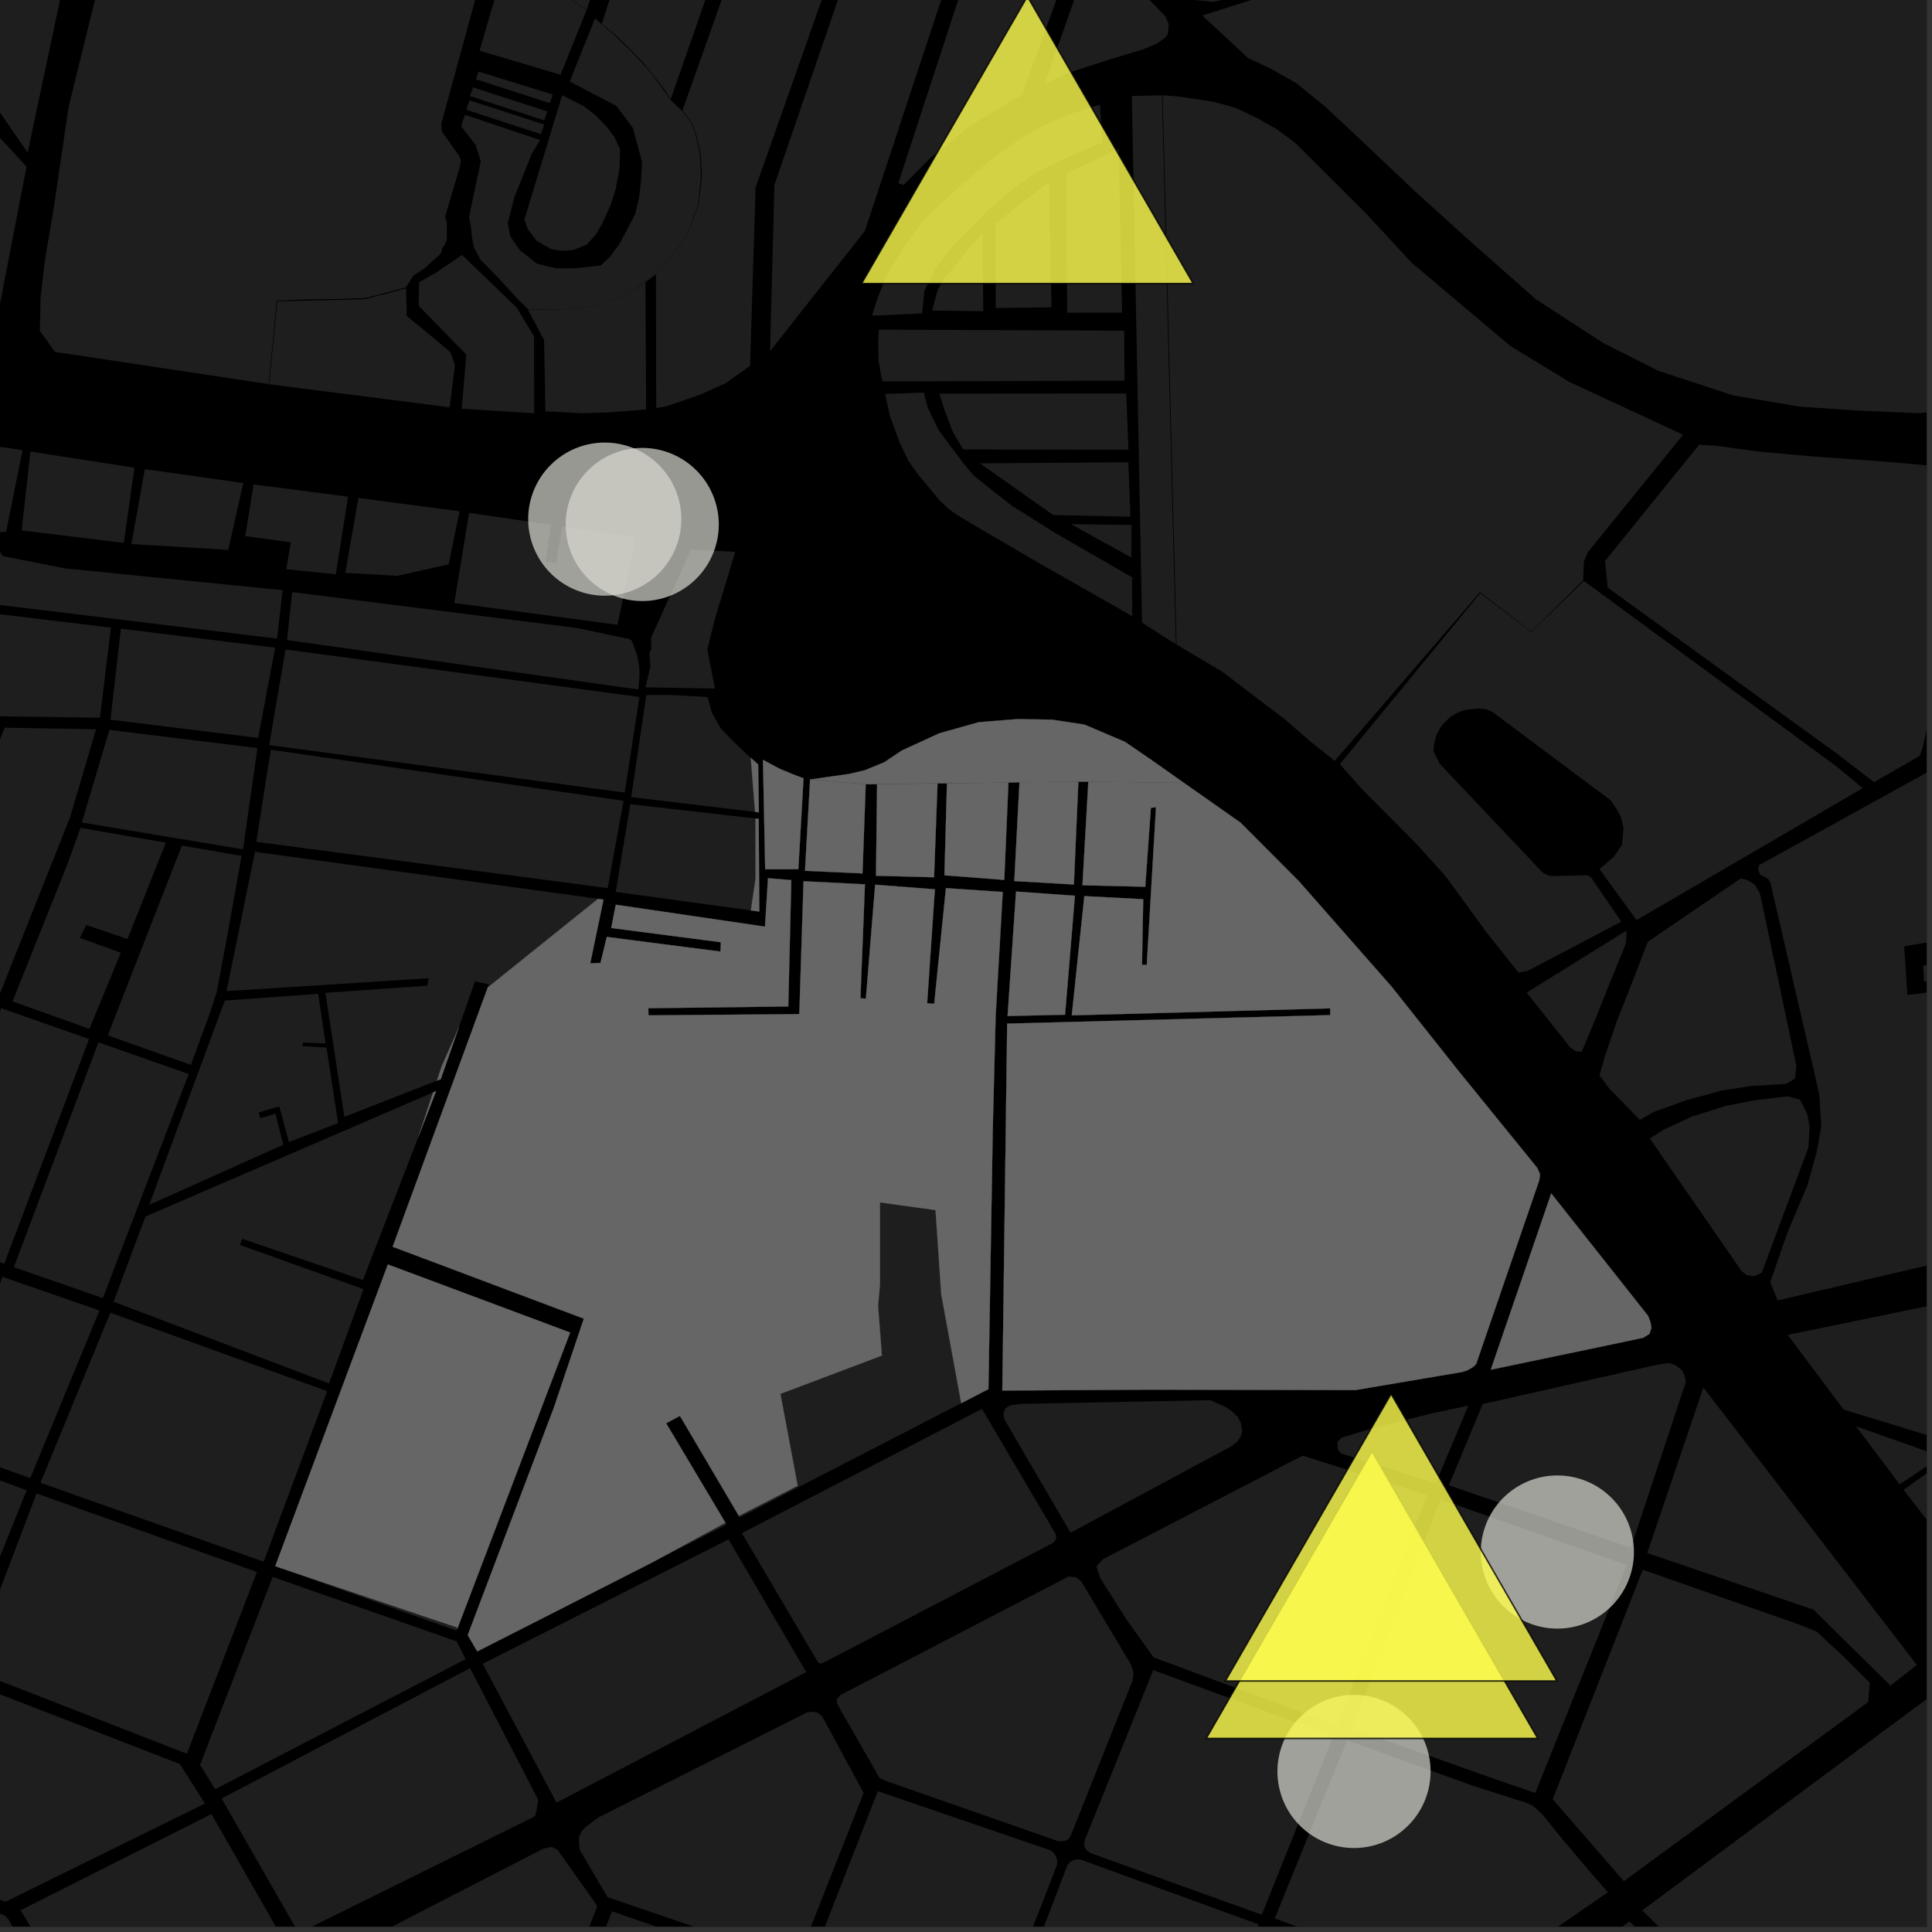 <?xml version="1.0" encoding="UTF-8"?>
<svg xmlns="http://www.w3.org/2000/svg" xmlns:xlink="http://www.w3.org/1999/xlink" width="361pt" height="361pt" viewBox="0 0 361 361" version="1.1">
<rect x="0" y="0" width="361" height="361" fill="#333333" stroke="none"/>
<defs>
<clipPath id="clip1">
  <path d="M 224 0 L 360 0 L 360 78 L 224 78 Z M 224 0 "/>
</clipPath>
<clipPath id="clip2">
  <path d="M 222 0 L 360 0 L 360 1 L 222 1 Z M 222 0 "/>
</clipPath>
<clipPath id="clip3">
  <path d="M 299 83 L 360 83 L 360 147 L 299 147 Z M 299 83 "/>
</clipPath>
<clipPath id="clip4">
  <path d="M 328 136 L 360 136 L 360 243 L 328 243 Z M 328 136 "/>
</clipPath>
<clipPath id="clip5">
  <path d="M 0 350 L 5 350 L 5 360 L 0 360 Z M 0 350 "/>
</clipPath>
<clipPath id="clip6">
  <path d="M 61 345 L 112 345 L 112 360 L 61 360 Z M 61 345 "/>
</clipPath>
<clipPath id="clip7">
  <path d="M 3 338 L 54 338 L 54 360 L 3 360 Z M 3 338 "/>
</clipPath>
<clipPath id="clip8">
  <path d="M 41 311 L 101 311 L 101 360 L 41 360 Z M 41 311 "/>
</clipPath>
<clipPath id="clip9">
  <path d="M 102 357 L 149 357 L 149 360 L 102 360 Z M 102 357 "/>
</clipPath>
<clipPath id="clip10">
  <path d="M 108 319 L 162 319 L 162 360 L 108 360 Z M 108 319 "/>
</clipPath>
<clipPath id="clip11">
  <path d="M 346 266 L 360 266 L 360 278 L 346 278 Z M 346 266 "/>
</clipPath>
<clipPath id="clip12">
  <path d="M 334 240 L 360 240 L 360 280 L 334 280 Z M 334 240 "/>
</clipPath>
<clipPath id="clip13">
  <path d="M 355 272 L 360 272 L 360 300 L 355 300 Z M 355 272 "/>
</clipPath>
<clipPath id="clip14">
  <path d="M 187 347 L 236 347 L 236 360 L 187 360 Z M 187 347 "/>
</clipPath>
<clipPath id="clip15">
  <path d="M 151 334 L 198 334 L 198 360 L 151 360 Z M 151 334 "/>
</clipPath>
<clipPath id="clip16">
  <path d="M 238 325 L 301 325 L 301 360 L 238 360 Z M 238 325 "/>
</clipPath>
<clipPath id="clip17">
  <path d="M 289 359 L 320 359 L 320 360 L 289 360 Z M 289 359 "/>
</clipPath>
<clipPath id="clip18">
  <path d="M 306 316 L 360 316 L 360 360 L 306 360 Z M 306 316 "/>
</clipPath>
</defs>
<g id="surface1834">
<path style="fill-rule:nonzero;fill:rgb(0%,0%,0%);fill-opacity:1;stroke-width:0.03;stroke-linecap:square;stroke-linejoin:miter;stroke:rgb(0%,0%,0%);stroke-opacity:1;stroke-miterlimit:10;" d="M 0 178 L 360 178 L 360 -182 L 0 -182 Z M 0 178 " transform="matrix(1,0,0,1,0,182)"/>
<path style=" stroke:none;fill-rule:nonzero;fill:rgb(39.999%,39.999%,39.999%);fill-opacity:0.3;" d="M -9.031 15.945 L 4.961 31.141 L -0.926 61.531 L -0.922 62.648 L -1.465 63.898 L -1.91 64.227 L -27.602 60.816 L -22.539 48.484 L -21.926 47.027 L -21.312 45.566 L -13.191 25.809 L -12.562 24.262 L -11.93 22.715 Z M -9.031 15.945 "/>
<path style=" stroke:none;fill-rule:nonzero;fill:rgb(39.999%,39.999%,39.999%);fill-opacity:0.3;" d="M -74.488 -102.293 L 37.945 -154.691 L 48.684 -161.371 L 64.492 -151.164 L 46.859 -111.32 L 42.992 -102.719 L 41.891 -100.105 L 40.312 -96.523 L 38.305 -95.23 L 36.914 -93.25 L 36.434 -90.758 L 36.906 -88.629 L 37.957 -86.984 L 30.699 -69.609 L 28.172 -68.164 L 26.176 -66.684 L 24.457 -64.102 L 23.125 -60.746 L 22.473 -57.93 L 22.277 -54.906 L 22.551 -51.762 L 22.75 -49.434 L 23.398 -47.555 L 17.93 -30.93 L 12.832 -10.355 L 11.578 -1.719 L 5.168 28.512 L -5.293 13.363 L -16.383 -3.293 L -42.699 -49.801 L -44.457 -47.941 Z M -74.488 -102.293 "/>
<path style=" stroke:none;fill-rule:nonzero;fill:rgb(39.999%,39.999%,39.999%);fill-opacity:0.3;" d="M 10.246 65.75 L 8.965 63.91 L 7.441 61.844 L 7.508 58.941 L 10.789 65.832 Z M 10.246 65.75 "/>
<path style=" stroke:none;fill-rule:nonzero;fill:rgb(39.999%,39.999%,39.999%);fill-opacity:0.3;" d="M 11.332 30.066 L 12.793 20.074 L 13.004 19.211 L 12.047 25.793 Z M 11.332 30.066 "/>
<g clip-path="url(#clip1)" clip-rule="nonzero">
<path style=" stroke:none;fill-rule:nonzero;fill:rgb(39.999%,39.999%,39.999%);fill-opacity:0.3;" d="M 377.031 -45.555 L 383.984 -43.328 L 389.48 -43.344 L 398.633 -40.852 L 401.039 -41.074 L 407.289 -43.879 L 414.652 -46.453 L 406.594 -33.855 L 401.293 -21.742 L 397.051 -12.734 L 393.957 -3.5 L 390.562 10.941 L 388.094 22.73 L 383.434 44.391 L 379.117 64.461 L 377.348 68.344 L 374.352 71.785 L 370.629 74.441 L 364.836 76.512 L 358.727 77.207 L 347.227 76.727 L 336.281 75.984 L 323.809 73.875 L 309.82 69.27 L 299.504 64.055 L 286.949 55.902 L 273.941 44.387 L 264.488 35.824 L 254.887 26.742 L 247.723 20.008 L 242.184 15.508 L 237.422 12.832 L 233.203 10.836 L 224.656 2.902 Z M 377.031 -45.555 "/>
</g>
<g clip-path="url(#clip2)" clip-rule="nonzero">
<path style=" stroke:none;fill-rule:nonzero;fill:rgb(39.999%,39.999%,39.999%);fill-opacity:0.3;" d="M 222.312 -1.531 L 231.203 -17.828 L 238.219 -15.266 L 248.047 -13.781 L 256.566 -15.047 L 262.902 -15.836 L 320.324 -33.914 L 374.547 -51.422 L 377.992 -47.512 L 251.688 -6.426 L 237.992 -2.18 L 226.77 0.34 L 223.469 0.031 Z M 222.312 -1.531 "/>
</g>
<path style=" stroke:none;fill-rule:nonzero;fill:rgb(39.999%,39.999%,39.999%);fill-opacity:0.3;" d="M 295.949 108.543 L 343.168 143.219 L 348.055 147.27 L 305.789 171.926 L 298.871 162.395 L 301.637 159.996 L 303.062 157.855 L 303.355 154.797 L 302.902 152.66 L 301.926 150.953 L 300.949 149.531 L 278.926 133.078 L 277.719 132.539 L 276.371 132.371 L 274.195 132.586 L 272.98 132.887 L 272.18 133.266 L 271.395 133.719 L 270.668 134.254 L 269.477 135.48 L 269.07 136.055 L 268.352 137.496 L 267.996 138.84 L 267.836 140.387 L 269.039 142.734 L 288.281 163.074 L 289.559 163.688 L 292.637 163.637 L 296.469 163.535 L 297.219 163.82 L 297.598 164.391 L 302.93 172.227 L 285.551 181.363 L 283.766 181.758 L 277.75 174.215 L 270.203 163.836 L 264.93 157.965 L 258.523 151.504 L 254.801 147.781 L 250.355 142.789 L 276.578 110.848 L 286.141 118.074 Z M 295.949 108.543 "/>
<path style=" stroke:none;fill-rule:nonzero;fill:rgb(39.999%,39.999%,39.999%);fill-opacity:0.3;" d="M 296.684 103.191 L 295.969 104.895 L 295.82 108.43 L 286.133 118 L 276.535 110.652 L 249.41 142.164 L 244.844 138.547 L 240.129 134.438 L 234.141 129.902 L 228.379 125.508 L 219.844 120.441 L 219.602 110.883 L 270.484 54.754 L 282.277 64.699 L 293.305 71.395 L 314.488 81.234 Z M 296.684 103.191 "/>
<g clip-path="url(#clip3)" clip-rule="nonzero">
<path style=" stroke:none;fill-rule:nonzero;fill:rgb(39.999%,39.999%,39.999%);fill-opacity:0.3;" d="M 358.684 141.246 L 350.168 146.152 L 343.082 140.699 L 300.406 109.809 L 299.906 104.816 L 317.473 83.109 L 320.555 83.281 L 328.836 84.41 L 339.039 85.309 L 352.84 86.312 L 361.984 87.117 L 364.383 87.715 L 365.641 89.652 L 366.312 94.285 L 365.957 97.473 L 365.723 101.57 L 365.129 106.125 L 361.547 129.859 L 359.16 139.996 Z M 358.684 141.246 "/>
</g>
<path style=" stroke:none;fill-rule:nonzero;fill:rgb(39.999%,39.999%,39.999%);fill-opacity:0.3;" d="M 219.477 111.02 L 219.715 120.383 L 214.184 116.855 Z M 219.477 111.02 "/>
<g clip-path="url(#clip4)" clip-rule="nonzero">
<path style=" stroke:none;fill-rule:nonzero;fill:rgb(39.999%,39.999%,39.999%);fill-opacity:0.3;" d="M 328.668 161.664 L 373.43 136.961 L 375.301 138.477 L 377.191 144.207 L 379.594 153.637 L 381.559 162.816 L 382.875 172.309 L 355.805 176.82 L 356.398 185.906 L 361.773 185.25 L 361.727 184.277 L 361.676 183.305 L 359.523 183.398 L 359.328 180.434 L 382.781 175.777 L 392.27 228.934 L 332.176 242.98 L 330.766 239.617 L 333.934 230.473 L 337.738 221.43 L 339.418 215.414 L 340.316 210.402 L 339.926 204.41 L 330.785 164.836 L 330.375 164.203 L 328.922 163.461 L 328.508 162.543 Z M 328.668 161.664 "/>
</g>
<path style=" stroke:none;fill-rule:nonzero;fill:rgb(39.999%,39.999%,39.999%);fill-opacity:0.3;" d="M 308.277 212.723 L 310.828 211.098 L 316.156 208.621 L 322.734 206.57 L 327.836 205.598 L 334.074 204.84 L 336.34 205.484 L 337.703 208.172 L 338.129 210.516 L 337.918 214.367 L 329.207 237.773 L 327.715 238.484 L 326.352 238.25 L 325.398 237.484 Z M 308.277 212.723 "/>
<path style=" stroke:none;fill-rule:nonzero;fill:rgb(39.999%,39.999%,39.999%);fill-opacity:0.3;" d="M 300.805 203.512 L 298.863 200.957 L 299.879 197.379 L 302.098 190.848 L 305.266 182.809 L 307.902 175.965 L 325.266 164.137 L 326.422 164.418 L 327.914 165.301 L 328.848 166.926 L 335.676 199.215 L 335.391 201.523 L 333.746 202.547 L 327.266 202.91 L 321.711 203.773 L 315.02 205.609 L 309.012 207.766 L 306.418 209.254 Z M 300.805 203.512 "/>
<path style=" stroke:none;fill-rule:nonzero;fill:rgb(39.999%,39.999%,39.999%);fill-opacity:0.3;" d="M 285.266 185.465 L 303.871 173.902 L 303.93 174.797 L 303.773 176.383 L 300.801 183.66 L 297.98 190.738 L 295.562 196.508 L 294.508 196.461 L 293.457 195.797 Z M 285.266 185.465 "/>
<path style=" stroke:none;fill-rule:nonzero;fill:rgb(39.999%,39.999%,39.999%);fill-opacity:0.3;" d="M 219.602 110.883 L 217.242 17.805 L 220.285 18.035 L 224.391 18.641 L 227.207 19.117 L 231.031 20.215 L 234.926 22.074 L 238.648 24.191 L 242.133 26.805 L 255.234 39.879 L 263.77 49.09 L 270.484 54.754 Z M 219.602 110.883 "/>
<path style=" stroke:none;fill-rule:nonzero;fill:rgb(39.999%,39.999%,39.999%);fill-opacity:0.3;" d="M 175.531 73.551 L 210.434 73.523 L 210.863 84.035 L 179.973 83.977 L 178 80.629 L 176.473 76.562 Z M 175.531 73.551 "/>
<path style=" stroke:none;fill-rule:nonzero;fill:rgb(39.999%,39.999%,39.999%);fill-opacity:0.3;" d="M 183.723 58.152 L 174.172 58.02 L 175.176 54.25 L 176.344 52.066 L 177.922 50.367 L 179.707 48.066 L 181.18 46.27 L 182.23 45.066 L 183.598 43.668 Z M 183.723 58.152 "/>
<path style=" stroke:none;fill-rule:nonzero;fill:rgb(39.999%,39.999%,39.999%);fill-opacity:0.3;" d="M 210.836 86.379 L 211.227 96.551 L 196.781 96.234 L 183.117 86.578 Z M 210.836 86.379 "/>
<path style=" stroke:none;fill-rule:nonzero;fill:rgb(39.999%,39.999%,39.999%);fill-opacity:0.3;" d="M 211.441 98.09 L 211.391 104.18 L 200.117 97.945 Z M 211.441 98.09 "/>
<path style=" stroke:none;fill-rule:nonzero;fill:rgb(39.999%,39.999%,39.999%);fill-opacity:0.3;" d="M 196.477 57.43 L 186.051 57.543 L 186.027 41.762 L 196.02 33.957 Z M 196.477 57.43 "/>
<path style=" stroke:none;fill-rule:nonzero;fill:rgb(39.999%,39.999%,39.999%);fill-opacity:0.3;" d="M 199.223 32.441 L 209.031 27.816 L 209.66 58.418 L 199.418 58.43 Z M 199.223 32.441 "/>
<path style=" stroke:none;fill-rule:nonzero;fill:rgb(39.999%,39.999%,39.999%);fill-opacity:0.3;" d="M 164.207 61.598 L 210.066 61.785 L 210.113 71.133 L 164.934 71.27 L 164.668 70.332 L 164.164 67.406 L 164.098 64.051 Z M 164.207 61.598 "/>
<path style=" stroke:none;fill-rule:nonzero;fill:rgb(39.999%,39.999%,39.999%);fill-opacity:0.3;" d="M 165.398 73.613 L 172.617 73.348 L 173.348 76.176 L 175.383 80.379 L 177.641 83.41 L 179.824 86.305 L 181.859 88.785 L 185.207 91.469 L 188.988 94.434 L 197 99.488 L 211.527 107.879 L 211.555 115.141 L 194.027 105.145 L 183.051 98.738 L 179.016 96.328 L 177.32 95.152 L 175.543 93.465 L 174.137 91.781 L 171.664 88.789 L 169.734 86.105 L 168.09 82.641 L 166.305 77.797 Z M 165.398 73.613 "/>
<path style=" stroke:none;fill-rule:nonzero;fill:rgb(39.999%,39.999%,39.999%);fill-opacity:0.3;" d="M 205.535 19.551 L 205.98 26.629 L 198.957 29.629 L 193.859 32.07 L 189.441 35.176 L 184.602 39.277 L 181.133 42.875 L 177.973 45.949 L 174.77 50.117 L 172.723 54.375 L 172.293 58.57 L 162.938 58.984 L 164.09 55.387 L 165.559 51.688 L 168.289 47.09 L 172.074 41.691 L 175.125 38.688 L 179.121 35.086 L 183.434 31.285 L 186.59 28.785 L 190.164 26.281 L 193.637 24.078 L 197.848 22.176 L 201.742 20.672 Z M 205.535 19.551 "/>
<path style=" stroke:none;fill-rule:nonzero;fill:rgb(39.999%,39.999%,39.999%);fill-opacity:0.3;" d="M 217.121 17.809 L 219.477 111.02 L 214.184 116.855 L 213.402 116.355 L 211.488 17.941 Z M 217.121 17.809 "/>
<path style=" stroke:none;fill-rule:nonzero;fill:rgb(39.999%,39.999%,39.999%);fill-opacity:0.3;" d="M 190.938 17.77 L 187.922 19.406 L 185.242 21.148 L 183.016 22.453 L 181.184 23.574 L 179.613 24.82 L 177.109 26.965 L 174.102 29.266 L 171.613 31.754 L 168.867 34.555 L 167.844 34.23 L 188.453 -28.805 L 195.469 -20.797 L 202.098 -12.977 Z M 190.938 17.77 "/>
<path style=" stroke:none;fill-rule:nonzero;fill:rgb(39.999%,39.999%,39.999%);fill-opacity:0.3;" d="M 195.188 15.668 L 204.461 -10.652 L 217.711 3 L 218.367 4.426 L 218.238 6.352 L 217.586 7.16 L 216.145 8.156 L 213.594 9.215 L 206.98 11.215 L 199.832 13.547 Z M 195.188 15.668 "/>
<path style=" stroke:none;fill-rule:nonzero;fill:rgb(39.999%,39.999%,39.999%);fill-opacity:0.3;" d="M 105.047 17.781 L 109.066 19.84 L 111.316 21.582 L 113.441 23.766 L 114.754 25.516 L 115.855 27.848 L 115.773 31.418 L 115.027 35.391 L 114.148 38.156 L 112.555 41.719 L 111.262 43.938 L 109.543 45.758 L 107.023 46.73 L 105.023 46.875 L 103.027 46.555 L 100.281 45.004 L 98.684 42.93 L 97.977 41.051 Z M 105.047 17.781 "/>
<path style=" stroke:none;fill-rule:nonzero;fill:rgb(39.999%,39.999%,39.999%);fill-opacity:0.3;" d="M 161.613 43.137 L 143.883 65.629 L 144.703 34.551 L 171.969 -44.855 L 185.941 -30.559 Z M 161.613 43.137 "/>
<path style=" stroke:none;fill-rule:nonzero;fill:rgb(39.999%,39.999%,39.999%);fill-opacity:0.3;" d="M 87.707 18.746 L 101.676 23.266 L 101.074 25.078 L 87.145 20.508 Z M 87.707 18.746 "/>
<path style=" stroke:none;fill-rule:nonzero;fill:rgb(39.999%,39.999%,39.999%);fill-opacity:0.3;" d="M 89.41 13.367 L 103.266 17.656 L 102.766 19.285 L 88.938 14.816 Z M 89.41 13.367 "/>
<path style=" stroke:none;fill-rule:nonzero;fill:rgb(39.999%,39.999%,39.999%);fill-opacity:0.3;" d="M 88.395 16.328 L 102.242 20.812 L 101.719 22.496 L 87.812 17.953 Z M 88.395 16.328 "/>
<path style=" stroke:none;fill-rule:nonzero;fill:rgb(39.999%,39.999%,39.999%);fill-opacity:0.3;" d="M 140.152 68.367 L 135.508 71.648 L 130.691 73.785 L 124.719 75.863 L 122.613 76.258 L 122.562 51.254 L 121.566 52.027 L 120.605 52.773 L 120.738 76.508 L 114.121 77.031 L 108.789 77.219 L 104.484 76.977 L 101.914 76.859 L 101.668 63.543 L 98.609 57.801 L 105.246 57.883 L 112.543 56.906 L 118.711 54.098 L 123.75 50.121 L 128.438 43.918 L 130.57 38.039 L 131.16 32.922 L 130.891 28.543 L 129.984 24.805 L 129.117 22.672 L 127.512 20.641 L 139.266 -12.473 L 156.047 -7.121 L 141.184 35.031 Z M 140.152 68.367 "/>
<path style=" stroke:none;fill-rule:nonzero;fill:rgb(39.999%,39.999%,39.999%);fill-opacity:0.3;" d="M 87.645 40.562 L 89.836 30.105 L 88.863 27.055 L 86.164 23.609 L 86.879 21.441 L 100.914 26.164 L 99.387 28.699 L 96.09 36.891 L 94.871 41.73 L 95.367 44.211 L 97.207 46.82 L 100.332 49.258 L 103.824 50.125 L 107.5 50.121 L 112.273 49.59 L 113.926 48.02 L 115.758 45.578 L 118.688 40 L 119.418 36.859 L 119.781 33.898 L 119.961 30.238 L 118.25 23.895 L 115.168 19.789 L 106.457 15.234 L 111.18 3.434 L 115.168 6.895 L 117.695 9.359 L 119.855 11.59 L 121.762 13.785 L 124.172 17.07 L 125.277 18.688 L 127.465 20.727 L 129.02 22.695 L 129.859 24.77 L 130.758 28.527 L 130.977 32.996 L 130.473 38.031 L 129.445 40.98 L 128.402 43.914 L 123.734 50.117 L 122.48 51.094 L 120.238 52.824 L 118.695 54.082 L 112.539 56.895 L 105.25 57.863 L 98.637 57.727 L 97.051 56.215 L 93.055 51.863 L 89.852 48.613 L 88.574 46.309 L 88.203 44.395 L 88.016 42.477 Z M 87.645 40.562 "/>
<path style=" stroke:none;fill-rule:nonzero;fill:rgb(39.999%,39.999%,39.999%);fill-opacity:0.3;" d="M 89.613 9.465 L 93.609 -4.238 L 97.555 -3.238 L 106.043 -0.477 L 109.574 1.949 L 104.742 13.969 Z M 89.613 9.465 "/>
<path style=" stroke:none;fill-rule:nonzero;fill:rgb(39.999%,39.999%,39.999%);fill-opacity:0.3;" d="M 96.551 57.488 L 99.793 62.848 L 99.812 77.223 L 86.277 76.379 L 87.133 66.266 L 78.227 57.129 L 78.32 52.723 L 81.551 50.898 L 86.336 47.633 Z M 96.551 57.488 "/>
<path style=" stroke:none;fill-rule:nonzero;fill:rgb(39.999%,39.999%,39.999%);fill-opacity:0.3;" d="M 125.297 18.586 L 124.273 16.906 L 121.848 13.75 L 120.023 11.547 L 117.801 9.25 L 115.574 7.051 L 112.449 4.453 L 124.801 -33.938 L 142.008 -29.207 Z M 125.297 18.586 "/>
<path style=" stroke:none;fill-rule:nonzero;fill:rgb(39.999%,39.999%,39.999%);fill-opacity:0.3;" d="M 109.609 1.883 L 106.07 -0.508 L 101.422 -2.129 L 97.582 -3.273 L 93.629 -4.305 L 107.836 -47.504 L 124.617 -42.223 Z M 109.609 1.883 "/>
<path style=" stroke:none;fill-rule:nonzero;fill:rgb(39.999%,39.999%,39.999%);fill-opacity:0.3;" d="M 51.828 56.289 L 62.508 56.059 L 68.211 55.887 L 72.633 54.754 L 75.871 53.863 L 76.008 59.047 L 79.75 62.109 L 84.199 65.84 L 85.008 68.234 L 84.023 76.102 L 50.285 71.801 Z M 51.828 56.289 "/>
<path style=" stroke:none;fill-rule:nonzero;fill:rgb(39.999%,39.999%,39.999%);fill-opacity:0.3;" d="M 7.508 58.941 L 7.582 55.75 L 8.324 49.047 L 10.109 38.449 L 11.332 30.066 L 12.047 25.793 L 13.004 19.211 L 26.938 -37.355 L 28.199 -42.578 L 31.004 -45.031 L 31.695 -46.645 L 32.18 -46.863 L 35.359 -50.832 L 37.766 -55.582 L 38.641 -59.07 L 38.637 -61.652 L 38.125 -64.434 L 36.793 -67.52 L 37.699 -70.125 L 41.02 -78.297 L 43.848 -85.012 L 45.867 -85.547 L 47.953 -87.227 L 49.359 -89.637 L 49.023 -92.598 L 48.051 -94.023 L 48.172 -95.109 L 51.512 -107.289 L 64.66 -141.297 L 67.488 -145.188 L 69.277 -147.332 L 69.523 -147.539 L 72.645 -145.352 L 87.742 -131.031 L 81.926 -111.895 L 80.215 -111.949 L 58.672 -43.145 L 47.352 -10.059 L 56.477 -6.852 L 67.301 -3.219 L 69.68 -3.562 L 72.031 -3.918 L 77.152 -4.809 L 83.828 -5.223 L 90.188 -5.137 L 82.457 23.113 L 82.559 24.551 L 85.797 29.145 L 86.102 29.91 L 86.004 30.871 L 83.492 39.402 L 83.188 40.457 L 83.496 41.699 L 83.496 42.945 L 83.512 44.664 L 83.168 45.582 L 82.625 46.398 L 82.383 47.375 L 79.312 50.145 L 77.246 51.48 L 75.859 53.68 L 71.41 54.895 L 68.168 55.711 L 62.434 55.879 L 56.75 55.957 L 51.723 56.184 L 50.188 71.77 L 10.789 65.832 Z M 7.508 58.941 "/>
<path style=" stroke:none;fill-rule:nonzero;fill:rgb(39.999%,39.999%,39.999%);fill-opacity:0.3;" d="M 38.297 336.996 L 1.016 355.355 L -20.301 347.758 L -11.277 325.762 L -6.469 314.074 L 33.613 329.621 Z M 38.297 336.996 "/>
<g clip-path="url(#clip5)" clip-rule="nonzero">
<path style=" stroke:none;fill-rule:nonzero;fill:rgb(39.999%,39.999%,39.999%);fill-opacity:0.3;" d="M -5.77 392.148 L -34.555 382.391 L -21.285 350.004 L 0.883 357.891 L 1.602 358.672 L 4.703 364.555 L 4.441 367.324 Z M -5.77 392.148 "/>
</g>
<path style=" stroke:none;fill-rule:nonzero;fill:rgb(39.999%,39.999%,39.999%);fill-opacity:0.3;" d="M -28.676 266.016 L 4.98 278.465 L -8.059 310.887 L -42.238 299.137 Z M -28.676 266.016 "/>
<path style=" stroke:none;fill-rule:nonzero;fill:rgb(39.999%,39.999%,39.999%);fill-opacity:0.3;" d="M -15.551 232.59 L -0.406 238.277 L -3.633 247.434 L -3.238 247.531 L -2.773 247.648 L 0.445 238.582 L 18.586 244.859 L 5.66 276.191 L -27.859 264.172 Z M -15.551 232.59 "/>
<path style=" stroke:none;fill-rule:nonzero;fill:rgb(39.999%,39.999%,39.999%);fill-opacity:0.3;" d="M 20.621 245.293 L 61.129 259.938 L 49.27 291.805 L 7.566 277.07 Z M 20.621 245.293 "/>
<path style=" stroke:none;fill-rule:nonzero;fill:rgb(39.999%,39.999%,39.999%);fill-opacity:0.3;" d="M 6.836 279.051 L 48.008 293.734 L 34.922 327.691 L -5.648 311.887 Z M 6.836 279.051 "/>
<g clip-path="url(#clip6)" clip-rule="nonzero">
<path style=" stroke:none;fill-rule:nonzero;fill:rgb(39.999%,39.999%,39.999%);fill-opacity:0.3;" d="M 65.328 376.48 L 61.016 366.301 L 101.562 345.402 L 103.129 345.098 L 104.191 345.652 L 111.625 356.152 L 99.453 387.168 L 98.887 387.707 L 98.039 388.086 L 97.016 387.977 L 96.168 387.766 Z M 65.328 376.48 "/>
</g>
<path style=" stroke:none;fill-rule:nonzero;fill:rgb(39.999%,39.999%,39.999%);fill-opacity:0.3;" d="M 50.953 294.652 L 85.352 306.707 L 86.996 310.031 L 40.203 334.32 L 37.379 329.777 Z M 50.953 294.652 "/>
<g clip-path="url(#clip7)" clip-rule="nonzero">
<path style=" stroke:none;fill-rule:nonzero;fill:rgb(39.999%,39.999%,39.999%);fill-opacity:0.3;" d="M 39.512 338.961 L 53.129 362.75 L 17.406 379.488 L 3.859 356.93 Z M 39.512 338.961 "/>
</g>
<g clip-path="url(#clip8)" clip-rule="nonzero">
<path style=" stroke:none;fill-rule:nonzero;fill:rgb(39.999%,39.999%,39.999%);fill-opacity:0.3;" d="M 41.41 336.055 L 87.836 311.695 L 100.562 336.277 L 100.27 338.246 L 99.973 339.371 L 55.816 361.215 Z M 41.41 336.055 "/>
</g>
<path style=" stroke:none;fill-rule:nonzero;fill:rgb(39.999%,39.999%,39.999%);fill-opacity:0.3;" d="M 114.379 298.645 L 136.129 287.637 L 150.656 312.449 L 103.984 336.824 L 90.195 310.887 L 99.02 306.418 Z M 114.379 298.645 "/>
<g clip-path="url(#clip9)" clip-rule="nonzero">
<path style=" stroke:none;fill-rule:nonzero;fill:rgb(39.999%,39.999%,39.999%);fill-opacity:0.3;" d="M 114.367 357.141 L 148.047 368.805 L 135.059 402.227 L 103.152 389.965 L 102.691 389.316 L 102.406 388.512 L 102.461 387.648 L 102.688 386.734 Z M 114.367 357.141 "/>
</g>
<g clip-path="url(#clip10)" clip-rule="nonzero">
<path style=" stroke:none;fill-rule:nonzero;fill:rgb(39.999%,39.999%,39.999%);fill-opacity:0.3;" d="M 113.531 354.496 L 108.316 345.648 L 108.195 344.363 L 108.195 343.246 L 108.723 342.129 L 109.535 341.289 L 111.758 339.621 L 150.867 319.941 L 151.797 319.848 L 152.629 319.977 L 153.203 320.352 L 153.633 320.703 L 161.375 335.016 L 148.93 366.586 Z M 113.531 354.496 "/>
</g>
<path style=" stroke:none;fill-rule:nonzero;fill:rgb(39.999%,39.999%,39.999%);fill-opacity:0.3;" d="M 85.473 304.301 L 85.316 304.715 L 52.504 293.023 L 85.375 304.086 Z M 85.473 304.301 "/>
<path style=" stroke:none;fill-rule:nonzero;fill:rgb(39.999%,39.999%,39.999%);fill-opacity:0.3;" d="M 183.492 263.262 L 197.105 286.375 L 197.344 287.016 L 197.344 287.492 L 197.094 287.988 L 196.684 288.336 L 154.305 310.457 L 153.727 310.711 L 153.234 310.84 L 152.879 310.668 L 152.699 310.375 L 138.617 286.461 Z M 183.492 263.262 "/>
<path style=" stroke:none;fill-rule:nonzero;fill:rgb(39.999%,39.999%,39.999%);fill-opacity:0.3;" d="M 45.066 231.992 L 44.805 232.617 L 67.93 240.887 L 61.48 258.5 L 21.223 243.234 L 27.18 227.305 L 30.113 226.039 L 44.598 231.832 Z M 45.066 231.992 "/>
<path style=" stroke:none;fill-rule:nonzero;fill:rgb(39.999%,39.999%,39.999%);fill-opacity:0.3;" d="M 22.898 232.938 L 19.211 242.559 L 18.562 242.332 Z M 22.898 232.938 "/>
<g clip-path="url(#clip11)" clip-rule="nonzero">
<path style=" stroke:none;fill-rule:nonzero;fill:rgb(39.999%,39.999%,39.999%);fill-opacity:0.3;" d="M 346.797 266.504 L 361.473 271.691 L 360.875 273.398 L 354.961 277.352 Z M 346.797 266.504 "/>
</g>
<g clip-path="url(#clip12)" clip-rule="nonzero">
<path style=" stroke:none;fill-rule:nonzero;fill:rgb(39.999%,39.999%,39.999%);fill-opacity:0.3;" d="M 344.492 263.391 L 334.051 249.422 L 379.699 240.047 L 431.48 256.055 L 398.508 279.887 Z M 344.492 263.391 "/>
</g>
<g clip-path="url(#clip13)" clip-rule="nonzero">
<path style=" stroke:none;fill-rule:nonzero;fill:rgb(39.999%,39.999%,39.999%);fill-opacity:0.3;" d="M 355.699 278.375 L 361.777 274.043 L 362.645 272.273 L 395.648 281.926 L 371.836 299.316 Z M 355.699 278.375 "/>
</g>
<g clip-path="url(#clip14)" clip-rule="nonzero">
<path style=" stroke:none;fill-rule:nonzero;fill:rgb(39.999%,39.999%,39.999%);fill-opacity:0.3;" d="M 201.773 347.418 L 235.156 359.57 L 222.516 393.219 L 188.77 381.184 L 188.195 380.637 L 187.906 379.82 L 187.906 378.891 L 188.137 378.125 L 199.457 348.492 L 200.004 347.828 L 200.961 347.477 Z M 201.773 347.418 "/>
</g>
<path style=" stroke:none;fill-rule:nonzero;fill:rgb(39.999%,39.999%,39.999%);fill-opacity:0.3;" d="M 199.684 294.559 L 201.012 294.715 L 202.012 295.426 L 211.273 310.934 L 211.664 311.953 L 211.812 313.02 L 211.617 314.039 L 200.066 343.016 L 199.824 343.398 L 199.48 343.781 L 199 343.957 L 198.535 344.031 L 197.73 344.035 L 166.027 332.945 L 164.359 332.254 L 156.355 318.25 L 156.438 317.367 L 157.031 316.723 Z M 199.684 294.559 "/>
<g clip-path="url(#clip15)" clip-rule="nonzero">
<path style=" stroke:none;fill-rule:nonzero;fill:rgb(39.999%,39.999%,39.999%);fill-opacity:0.3;" d="M 164.02 334.691 L 196.164 345.691 L 196.652 345.988 L 196.992 346.352 L 197.273 346.816 L 197.484 347.352 L 197.57 347.934 L 197.469 348.543 L 186.273 377.449 L 185.98 378.012 L 185.586 378.543 L 185.062 379.043 L 184.109 379.293 L 183.191 379.23 L 151.227 367.438 Z M 164.02 334.691 "/>
</g>
<path style=" stroke:none;fill-rule:nonzero;fill:rgb(39.999%,39.999%,39.999%);fill-opacity:0.3;" d="M 215.488 312.074 L 249.145 324.395 L 235.766 357.773 L 203.965 346.324 L 203.145 345.836 L 202.723 345.301 L 202.582 344.633 L 202.613 344.039 Z M 215.488 312.074 "/>
<path style=" stroke:none;fill-rule:nonzero;fill:rgb(39.999%,39.999%,39.999%);fill-opacity:0.3;" d="M 269.168 280.164 L 303.957 292.434 L 286.875 335.023 L 278.398 332.098 L 262.094 326.316 L 252.582 323.078 Z M 269.168 280.164 "/>
<g clip-path="url(#clip16)" clip-rule="nonzero">
<path style=" stroke:none;fill-rule:nonzero;fill:rgb(39.999%,39.999%,39.999%);fill-opacity:0.3;" d="M 251.719 325.164 L 275.18 333.668 L 284.973 336.785 L 286.363 337.371 L 288.117 338.934 L 292.367 344.168 L 297.34 350.02 L 300.434 353.582 L 275.215 370.922 L 271.051 370.547 L 238.191 358.465 Z M 251.719 325.164 "/>
</g>
<path style=" stroke:none;fill-rule:nonzero;fill:rgb(39.999%,39.999%,39.999%);fill-opacity:0.3;" d="M 306.961 293.309 L 336.133 303.543 L 339.402 304.832 L 344.457 309.516 L 349.367 314.422 L 349.066 318.043 L 303.422 351.508 L 290.133 336.195 Z M 306.961 293.309 "/>
<path style=" stroke:none;fill-rule:nonzero;fill:rgb(39.999%,39.999%,39.999%);fill-opacity:0.3;" d="M 190.805 262.316 L 226.125 261.625 L 228.949 262.867 L 229.965 263.508 L 231.316 264.789 L 231.883 265.965 L 232.109 267.352 L 231.883 268.312 L 231.211 269.383 L 230.086 270.238 L 200.031 286.398 L 187.629 265.137 L 187.52 263.973 L 187.879 263.113 L 188.711 262.598 Z M 190.805 262.316 "/>
<path style=" stroke:none;fill-rule:nonzero;fill:rgb(39.999%,39.999%,39.999%);fill-opacity:0.3;" d="M 243.391 271.988 L 266.652 279.34 L 249.84 322.434 L 215.562 309.691 L 210.465 302.57 L 205.574 294.871 L 204.879 292.688 L 206.031 291.375 Z M 243.391 271.988 "/>
<path style=" stroke:none;fill-rule:nonzero;fill:rgb(39.999%,39.999%,39.999%);fill-opacity:0.3;" d="M 274.363 262.648 L 268.285 277.125 L 250.492 271.559 L 249.961 270.707 L 249.91 269.453 L 250.648 268.648 L 255.949 267.027 L 267.484 264.098 Z M 274.363 262.648 "/>
<path style=" stroke:none;fill-rule:nonzero;fill:rgb(39.999%,39.999%,39.999%);fill-opacity:0.3;" d="M 300.102 251.434 L 278.523 256.02 L 278.562 255.914 Z M 300.102 251.434 "/>
<path style=" stroke:none;fill-rule:nonzero;fill:rgb(39.999%,39.999%,39.999%);fill-opacity:0.3;" d="M 277.047 262.355 L 309.285 255.078 L 310.711 254.828 L 312.074 254.703 L 313.18 255.137 L 314.414 256.18 L 314.805 257.227 L 315 258.211 L 304.734 289.223 L 270.73 277.535 Z M 277.047 262.355 "/>
<path style=" stroke:none;fill-rule:nonzero;fill:rgb(39.999%,39.999%,39.999%);fill-opacity:0.3;" d="M 318.281 259.258 L 358.168 311.105 L 353.227 314.957 L 338.867 300.781 L 307.789 290.184 Z M 318.281 259.258 "/>
<path style=" stroke:none;fill-rule:nonzero;fill:rgb(39.999%,39.999%,39.999%);fill-opacity:0.3;" d="M 179.602 262.195 L 179.238 262.383 L 138.238 283.543 L 138.062 283.25 L 149.047 277.617 L 145.824 260.449 L 164.785 253.293 L 164.07 243.992 L 164.426 240.059 L 164.426 224.676 L 174.801 226.109 L 175.875 241.848 Z M 179.602 262.195 "/>
<path style=" stroke:none;fill-rule:nonzero;fill:rgb(39.999%,39.999%,39.999%);fill-opacity:0.3;" d="M 135.555 284.535 L 135.762 284.887 L 121.594 292.09 L 135.094 284.773 Z M 135.555 284.535 "/>
<path style=" stroke:none;fill-rule:nonzero;fill:rgb(39.999%,39.999%,39.999%);fill-opacity:0.3;" d="M 0.23 188.383 L 16.637 194.145 L 0.793 236.141 L -16.305 230.207 Z M 0.23 188.383 "/>
<path style=" stroke:none;fill-rule:nonzero;fill:rgb(39.999%,39.999%,39.999%);fill-opacity:0.3;" d="M 0.875 135.969 L 17.945 136.273 L 13.094 152.711 L -0.227 186.203 L -16.785 180.316 Z M 0.875 135.969 "/>
<path style=" stroke:none;fill-rule:nonzero;fill:rgb(39.999%,39.999%,39.999%);fill-opacity:0.3;" d="M 45.07 231.988 L 45.066 231.992 L 44.598 231.832 L 30.113 226.039 L 80.914 204.121 L 78.168 212.449 L 67.809 239.184 L 45.281 231.48 Z M 45.07 231.988 "/>
<path style=" stroke:none;fill-rule:nonzero;fill:rgb(39.999%,39.999%,39.999%);fill-opacity:0.3;" d="M 18.398 194.766 L 35.262 200.684 L 22.898 232.938 L 18.562 242.332 L 2.59 236.77 Z M 18.398 194.766 "/>
<path style=" stroke:none;fill-rule:nonzero;fill:rgb(39.999%,39.999%,39.999%);fill-opacity:0.3;" d="M 42.012 186.961 L 59.453 185.695 L 60.828 194.949 L 56.613 194.812 L 56.586 195.109 L 56.555 195.465 L 61.012 195.742 L 63.172 209.855 L 53.98 213.406 L 52.188 206.73 L 48.344 207.867 L 48.5 208.43 L 48.641 208.945 L 51.484 208.094 L 52.93 213.898 L 27.879 225.129 Z M 42.012 186.961 "/>
<path style=" stroke:none;fill-rule:nonzero;fill:rgb(39.999%,39.999%,39.999%);fill-opacity:0.3;" d="M 80.113 182.793 L 88.754 183.371 L 85.762 191.91 L 82.512 199.281 L 81.641 201.926 L 64.336 208.691 L 60.809 185.508 L 79.848 184.18 L 79.98 183.484 Z M 80.113 182.793 "/>
<path style=" stroke:none;fill-rule:nonzero;fill:rgb(39.999%,39.999%,39.999%);fill-opacity:0.3;" d="M 33.996 157.984 L 45.137 159.934 L 42.438 175.043 L 40.461 185.52 L 39.117 189.566 L 35.668 198.977 L 20.137 193.461 Z M 33.996 157.984 "/>
<path style=" stroke:none;fill-rule:nonzero;fill:rgb(39.999%,39.999%,39.999%);fill-opacity:0.3;" d="M 2.34 187.121 L 12.582 161.512 L 15.047 154.68 L 24.609 156.355 L 30.996 157.457 L 23.82 175.465 L 16.125 172.828 L 15.52 174.035 L 14.91 175.242 L 22.574 178.02 L 16.711 192.242 Z M 2.34 187.121 "/>
<path style=" stroke:none;fill-rule:nonzero;fill:rgb(39.999%,39.999%,39.999%);fill-opacity:0.3;" d="M 15.293 153.688 L 20.445 136.383 L 48.102 139.785 L 46.73 149.43 L 44.953 158.145 L 45.48 158.211 L 45.41 158.699 Z M 15.293 153.688 "/>
<path style=" stroke:none;fill-rule:nonzero;fill:rgb(39.999%,39.999%,39.999%);fill-opacity:0.3;" d="M 88.754 183.371 L 80.113 182.793 L 42.332 185.195 L 47.645 159.164 L 111.758 167.945 L 91.148 184.492 L 91.348 183.953 L 90.051 183.66 Z M 88.754 183.371 "/>
<path style=" stroke:none;fill-rule:nonzero;fill:rgb(39.999%,39.999%,39.999%);fill-opacity:0.3;" d="M -23.016 110.254 L -18.75 105.07 L -7.508 102.988 L -6.816 100.934 L -0.84 101.609 L 0.5 103.902 L 12.188 106.211 L 52.805 110.27 L 51.77 119.324 Z M -23.016 110.254 "/>
<path style=" stroke:none;fill-rule:nonzero;fill:rgb(39.999%,39.999%,39.999%);fill-opacity:0.3;" d="M 50.594 140.094 L 116.516 149.629 L 113.543 165.945 L 47.891 157.301 Z M 50.594 140.094 "/>
<path style=" stroke:none;fill-rule:nonzero;fill:rgb(39.999%,39.999%,39.999%);fill-opacity:0.3;" d="M 45.828 100.168 L 47.379 90.523 L 65.031 92.801 L 62.754 107.305 L 53.48 106.352 L 54.336 101.328 Z M 45.828 100.168 "/>
<path style=" stroke:none;fill-rule:nonzero;fill:rgb(39.999%,39.999%,39.999%);fill-opacity:0.3;" d="M 4.039 99.113 L 5.688 84.375 L 25.125 87.402 L 23.129 101.438 Z M 4.039 99.113 "/>
<path style=" stroke:none;fill-rule:nonzero;fill:rgb(39.999%,39.999%,39.999%);fill-opacity:0.3;" d="M 42.648 102.75 L 24.562 101.652 L 27.059 87.66 L 45.453 90.258 Z M 42.648 102.75 "/>
<path style=" stroke:none;fill-rule:nonzero;fill:rgb(39.999%,39.999%,39.999%);fill-opacity:0.3;" d="M 66.969 93.039 L 85.875 95.535 L 83.824 105.445 L 74.23 107.594 L 64.516 107.035 Z M 66.969 93.039 "/>
<path style=" stroke:none;fill-rule:nonzero;fill:rgb(39.999%,39.999%,39.999%);fill-opacity:0.3;" d="M 121.695 121.219 L 121.637 119.207 L 129.105 102.676 L 137.387 103.113 L 133.496 115.938 L 132.164 121.387 L 133.582 128.652 L 120.605 128.43 L 121.531 124.625 L 121.445 123.227 L 121.316 122.148 Z M 121.695 121.219 "/>
<path style=" stroke:none;fill-rule:nonzero;fill:rgb(39.999%,39.999%,39.999%);fill-opacity:0.3;" d="M 120.766 129.875 L 125.531 129.871 L 132.219 130.25 L 133.031 133.227 L 134.758 136.207 L 137.09 138.605 L 140.031 141.391 L 140.281 141.613 L 141.09 151.707 L 117.945 148.938 Z M 120.766 129.875 "/>
<path style=" stroke:none;fill-rule:nonzero;fill:rgb(39.999%,39.999%,39.999%);fill-opacity:0.3;" d="M 117.77 150.273 L 141.176 152.93 L 141.176 164.227 L 140.293 170.109 L 115.047 166.656 Z M 117.77 150.273 "/>
<path style=" stroke:none;fill-rule:nonzero;fill:rgb(39.999%,39.999%,39.999%);fill-opacity:0.3;" d="M 1.145 99.332 L -8.941 99.996 L -18.277 102.715 L -13.547 81.484 L 4.215 84.121 Z M 1.145 99.332 "/>
<path style=" stroke:none;fill-rule:nonzero;fill:rgb(39.999%,39.999%,39.999%);fill-opacity:0.3;" d="M -25.09 111.742 L 20.73 117.277 L 18.672 134.102 L -1.855 133.828 L -17.949 131.527 L -20.898 129.562 L -22.117 127.254 L -23.672 123.938 L -19.539 123.68 L -19.672 122.289 L -24.34 122.418 Z M -25.09 111.742 "/>
<path style=" stroke:none;fill-rule:nonzero;fill:rgb(39.999%,39.999%,39.999%);fill-opacity:0.3;" d="M 22.582 117.469 L 51.418 121.02 L 48.234 137.879 L 20.645 134.477 Z M 22.582 117.469 "/>
<path style=" stroke:none;fill-rule:nonzero;fill:rgb(39.999%,39.999%,39.999%);fill-opacity:0.3;" d="M 46.73 149.43 L 45.48 158.211 L 44.953 158.145 Z M 46.73 149.43 "/>
<path style=" stroke:none;fill-rule:nonzero;fill:rgb(39.999%,39.999%,39.999%);fill-opacity:0.3;" d="M 53.625 119.594 L 54.594 110.637 L 107.812 117.348 L 117.723 119.434 L 118.086 119.777 L 119.043 122.449 L 119.41 124.305 L 119.504 126.117 L 119.277 128.836 Z M 53.625 119.594 "/>
<path style=" stroke:none;fill-rule:nonzero;fill:rgb(39.999%,39.999%,39.999%);fill-opacity:0.3;" d="M 53.352 121.352 L 119.484 130.227 L 116.727 148.086 L 50.297 139.223 Z M 53.352 121.352 "/>
<path style=" stroke:none;fill-rule:nonzero;fill:rgb(39.999%,39.999%,39.999%);fill-opacity:0.3;" d="M 87.648 95.828 L 102.973 98.074 L 101.914 104.906 L 102.934 105.039 L 103.938 105.172 L 105.012 98.379 L 118.773 100.387 L 115.383 116.754 L 110.93 116.145 L 84.887 112.676 Z M 87.648 95.828 "/>
<path style=" stroke:none;fill-rule:nonzero;fill:rgb(39.999%,39.999%,39.999%);fill-opacity:0.3;" d="M 140.281 141.613 L 141.668 142.844 L 141.797 151.789 L 141.09 151.707 Z M 140.281 141.613 "/>
<path style=" stroke:none;fill-rule:nonzero;fill:rgb(39.999%,39.999%,39.999%);fill-opacity:0.3;" d="M 141.176 152.93 L 141.762 152.996 L 141.883 170.328 L 140.293 170.109 L 141.176 164.227 Z M 141.176 152.93 "/>
<path style=" stroke:none;fill-rule:nonzero;fill:rgb(39.999%,39.999%,39.999%);fill-opacity:0.3;" d="M 161.766 146.551 L 161.16 163.203 L 150.414 162.711 L 151.367 145.672 Z M 161.766 146.551 "/>
<path style=" stroke:none;fill-rule:nonzero;fill:rgb(39.999%,39.999%,39.999%);fill-opacity:0.3;" d="M 163.883 146.535 L 175.18 146.383 L 174.531 163.918 L 163.68 163.641 Z M 163.883 146.535 "/>
<path style=" stroke:none;fill-rule:nonzero;fill:rgb(39.999%,39.999%,39.999%);fill-opacity:0.3;" d="M 142.559 141.973 L 145.754 143.68 L 148.148 144.668 L 150.145 145.426 L 149.176 162.414 L 142.977 162.43 Z M 142.559 141.973 "/>
<path style=" stroke:none;fill-rule:nonzero;fill:rgb(39.999%,39.999%,39.999%);fill-opacity:0.3;" d="M 176.938 146.379 L 188.43 146.223 L 187.652 164.414 L 176.469 163.555 Z M 176.938 146.379 "/>
<path style=" stroke:none;fill-rule:nonzero;fill:rgb(39.999%,39.999%,39.999%);fill-opacity:0.3;" d="M 151.363 145.656 L 154.598 145.184 L 158.711 144.605 L 161.613 143.914 L 165.238 142.418 L 168.504 140.234 L 175.516 137.016 L 182.895 134.941 L 190.148 134.363 L 196.562 134.469 L 202.609 135.383 L 210.184 138.602 L 215.004 141.895 L 221.207 146.27 L 203.355 146.062 L 201.496 146.062 L 190.492 146.172 L 189.453 146.199 L 188.43 146.223 L 176.938 146.363 L 176.16 146.379 L 175.184 146.359 L 163.879 146.516 L 162.805 146.539 L 161.766 146.535 Z M 151.363 145.656 "/>
<path style=" stroke:none;fill-rule:nonzero;fill:rgb(39.999%,39.999%,39.999%);fill-opacity:0.3;" d="M 190.492 146.172 L 201.496 146.062 L 200.66 165.273 L 189.523 164.633 Z M 190.492 146.172 "/>
<path style=" stroke:none;fill-rule:nonzero;fill:rgb(39.999%,39.999%,39.999%);fill-opacity:0.3;" d="M 72.473 236.266 L 106.535 248.988 L 85.473 304.301 L 85.375 304.086 L 52.504 293.023 L 51.43 292.641 Z M 72.473 236.266 "/>
<path style=" stroke:none;fill-rule:nonzero;fill:rgb(39.999%,39.999%,39.999%);fill-opacity:0.3;" d="M 203.355 146.062 L 221.207 146.27 L 231.801 153.711 L 242.703 164.648 L 260.035 184.367 L 272.758 200.395 L 287.266 218.25 L 287.766 219.438 L 287.617 220.543 L 275.836 254.84 L 275.438 255.277 L 274.895 255.656 L 274.062 256.094 L 273.266 256.352 L 253.262 259.742 L 214.902 259.664 L 187.285 259.828 L 188.191 191.266 L 248.555 189.676 L 248.555 189.008 L 248.559 188.414 L 200.262 189.723 L 202.609 167.445 L 213.617 168.016 L 213.387 180.254 L 213.805 180.281 L 214.273 180.316 L 216 150.824 L 215.523 150.891 L 215.043 150.953 L 213.996 165.695 L 202.258 165.414 Z M 203.355 146.062 "/>
<path style=" stroke:none;fill-rule:nonzero;fill:rgb(39.999%,39.999%,39.999%);fill-opacity:0.3;" d="M 80.914 204.121 L 81.492 203.871 L 78.168 212.449 Z M 80.914 204.121 "/>
<path style=" stroke:none;fill-rule:nonzero;fill:rgb(39.999%,39.999%,39.999%);fill-opacity:0.3;" d="M 85.762 191.91 L 82.355 201.645 L 81.641 201.926 L 82.512 199.281 Z M 85.762 191.91 "/>
<path style=" stroke:none;fill-rule:nonzero;fill:rgb(39.999%,39.999%,39.999%);fill-opacity:0.3;" d="M 189.848 166.586 L 200.852 167.375 L 199.012 189.605 L 188.27 189.848 Z M 189.848 166.586 "/>
<path style=" stroke:none;fill-rule:nonzero;fill:rgb(39.999%,39.999%,39.999%);fill-opacity:0.3;" d="M 289.852 222.988 L 307.953 245.875 L 308.395 247.047 L 308.57 248.133 L 308.219 249.219 L 307.07 249.953 L 300.102 251.434 L 278.562 255.914 Z M 289.852 222.988 "/>
<path style=" stroke:none;fill-rule:nonzero;fill:rgb(39.999%,39.999%,39.999%);fill-opacity:0.3;" d="M 111.758 167.945 L 112.766 168.086 L 110.285 180.016 L 111.273 179.965 L 112.207 179.918 L 113.375 175.066 L 134.621 177.801 L 134.66 176.934 L 134.699 176.062 L 114.211 173.398 L 115.051 169.047 L 142.941 173.145 L 143.5 164.094 L 147.859 164.453 L 147.293 188.062 L 121.145 188.387 L 121.156 189.098 L 121.168 189.727 L 149.352 189.492 L 150.141 164.66 L 161.617 165.238 L 160.777 186.512 L 161.285 186.562 L 161.793 186.609 L 163.523 165.309 L 174.684 166.168 L 173.242 187.461 L 173.902 187.508 L 174.559 187.559 L 176.746 165.949 L 187.371 166.664 L 186.043 189.777 L 185.477 212.055 L 185.48 212.383 L 184.691 259.566 L 179.602 262.195 L 175.875 241.848 L 174.801 226.109 L 164.426 224.676 L 164.426 240.059 L 164.07 243.992 L 164.785 253.293 L 145.824 260.449 L 149.047 277.617 L 138.062 283.25 L 127.047 264.562 L 125.762 265.25 L 124.473 265.938 L 135.555 284.535 L 135.094 284.773 L 121.594 292.09 L 89.172 308.57 L 87.395 305.527 L 103.484 263.039 L 109.09 246.395 L 96.043 241.488 L 73.367 232.957 L 83.715 204.754 L 91.148 184.492 Z M 111.758 167.945 "/>
<g clip-path="url(#clip17)" clip-rule="nonzero">
<path style=" stroke:none;fill-rule:nonzero;fill:rgb(39.999%,39.999%,39.999%);fill-opacity:0.3;" d="M 303.164 387.074 L 289.02 370.191 L 304.496 359.008 L 319.488 374.598 Z M 303.164 387.074 "/>
</g>
<g clip-path="url(#clip18)" clip-rule="nonzero">
<path style=" stroke:none;fill-rule:nonzero;fill:rgb(39.999%,39.999%,39.999%);fill-opacity:0.3;" d="M 313.613 351.941 L 360.777 316.898 L 418.258 392.859 L 418.426 401.219 L 343.883 385.719 L 333.305 383.52 L 320.996 370.742 L 306.844 356.973 Z M 313.613 351.941 "/>
</g>
<path style="fill-rule:nonzero;fill:rgb(39.999%,39.999%,39.999%);fill-opacity:1;stroke-width:0.03;stroke-linecap:square;stroke-linejoin:miter;stroke:rgb(39.999%,39.999%,39.999%);stroke-opacity:1;stroke-miterlimit:3.239;" d="M 214.281 154.613 L 215.668 155.844 L 215.797 164.789 L 215.09 164.707 Z M 214.281 154.613 " transform="matrix(1,0,0,1,-74,-13)"/>
<path style="fill-rule:nonzero;fill:rgb(39.999%,39.999%,39.999%);fill-opacity:1;stroke-width:0.03;stroke-linecap:square;stroke-linejoin:miter;stroke:rgb(39.999%,39.999%,39.999%);stroke-opacity:1;stroke-miterlimit:3.239;" d="M 215.176 165.93 L 215.762 165.996 L 215.883 183.328 L 214.293 183.109 L 215.176 177.227 Z M 215.176 165.93 " transform="matrix(1,0,0,1,-74,-13)"/>
<path style="fill-rule:nonzero;fill:rgb(39.999%,39.999%,39.999%);fill-opacity:1;stroke-width:0.03;stroke-linecap:square;stroke-linejoin:miter;stroke:rgb(39.999%,39.999%,39.999%);stroke-opacity:1;stroke-miterlimit:3.239;" d="M 235.766 159.551 L 235.16 176.203 L 224.414 175.711 L 225.367 158.672 Z M 235.766 159.551 " transform="matrix(1,0,0,1,-74,-13)"/>
<path style="fill-rule:nonzero;fill:rgb(39.999%,39.999%,39.999%);fill-opacity:1;stroke-width:0.03;stroke-linecap:square;stroke-linejoin:miter;stroke:rgb(39.999%,39.999%,39.999%);stroke-opacity:1;stroke-miterlimit:3.239;" d="M 237.883 159.535 L 249.18 159.383 L 248.531 176.918 L 237.68 176.641 Z M 237.883 159.535 " transform="matrix(1,0,0,1,-74,-13)"/>
<path style="fill-rule:nonzero;fill:rgb(39.999%,39.999%,39.999%);fill-opacity:1;stroke-width:0.03;stroke-linecap:square;stroke-linejoin:miter;stroke:rgb(39.999%,39.999%,39.999%);stroke-opacity:1;stroke-miterlimit:3.239;" d="M 216.559 154.973 L 219.754 156.68 L 222.148 157.668 L 224.145 158.426 L 223.176 175.414 L 216.977 175.43 Z M 216.559 154.973 " transform="matrix(1,0,0,1,-74,-13)"/>
<path style="fill-rule:nonzero;fill:rgb(39.999%,39.999%,39.999%);fill-opacity:1;stroke-width:0.03;stroke-linecap:square;stroke-linejoin:miter;stroke:rgb(39.999%,39.999%,39.999%);stroke-opacity:1;stroke-miterlimit:3.239;" d="M 250.938 159.379 L 262.43 159.223 L 261.652 177.414 L 250.469 176.555 Z M 250.938 159.379 " transform="matrix(1,0,0,1,-74,-13)"/>
<path style="fill-rule:nonzero;fill:rgb(39.999%,39.999%,39.999%);fill-opacity:1;stroke-width:0.03;stroke-linecap:square;stroke-linejoin:miter;stroke:rgb(39.999%,39.999%,39.999%);stroke-opacity:1;stroke-miterlimit:3.239;" d="M 225.363 158.656 L 228.598 158.184 L 232.711 157.605 L 235.613 156.914 L 239.238 155.418 L 242.504 153.234 L 249.516 150.016 L 256.895 147.941 L 264.148 147.363 L 270.562 147.469 L 276.609 148.383 L 284.184 151.602 L 289.004 154.895 L 295.207 159.27 L 277.355 159.062 L 275.496 159.062 L 264.492 159.172 L 263.453 159.199 L 262.43 159.223 L 250.938 159.363 L 250.16 159.379 L 249.184 159.359 L 237.879 159.516 L 236.805 159.539 L 235.766 159.535 Z M 225.363 158.656 " transform="matrix(1,0,0,1,-74,-13)"/>
<path style="fill-rule:nonzero;fill:rgb(39.999%,39.999%,39.999%);fill-opacity:1;stroke-width:0.03;stroke-linecap:square;stroke-linejoin:miter;stroke:rgb(39.999%,39.999%,39.999%);stroke-opacity:1;stroke-miterlimit:3.239;" d="M 264.492 159.172 L 275.496 159.062 L 274.66 178.273 L 263.523 177.633 Z M 264.492 159.172 " transform="matrix(1,0,0,1,-74,-13)"/>
<path style="fill-rule:nonzero;fill:rgb(39.999%,39.999%,39.999%);fill-opacity:1;stroke-width:0.03;stroke-linecap:square;stroke-linejoin:miter;stroke:rgb(39.999%,39.999%,39.999%);stroke-opacity:1;stroke-miterlimit:3.239;" d="M 146.473 249.266 L 180.535 261.988 L 159.473 317.301 L 159.375 317.086 L 126.504 306.023 L 125.43 305.641 Z M 146.473 249.266 " transform="matrix(1,0,0,1,-74,-13)"/>
<path style="fill-rule:nonzero;fill:rgb(39.999%,39.999%,39.999%);fill-opacity:1;stroke-width:0.03;stroke-linecap:square;stroke-linejoin:miter;stroke:rgb(39.999%,39.999%,39.999%);stroke-opacity:1;stroke-miterlimit:3.239;" d="M 277.355 159.062 L 295.207 159.27 L 305.801 166.711 L 316.703 177.648 L 334.035 197.367 L 346.758 213.395 L 361.266 231.25 L 361.766 232.438 L 361.617 233.543 L 349.836 267.84 L 349.438 268.277 L 348.895 268.656 L 348.062 269.094 L 347.266 269.352 L 327.262 272.742 L 288.902 272.664 L 261.285 272.828 L 262.191 204.266 L 322.555 202.676 L 322.555 202.008 L 322.559 201.414 L 274.262 202.723 L 276.609 180.445 L 287.617 181.016 L 287.387 193.254 L 287.805 193.281 L 288.273 193.316 L 290 163.824 L 289.523 163.891 L 289.043 163.953 L 287.996 178.695 L 276.258 178.414 Z M 277.355 159.062 " transform="matrix(1,0,0,1,-74,-13)"/>
<path style="fill-rule:nonzero;fill:rgb(39.999%,39.999%,39.999%);fill-opacity:1;stroke-width:0.03;stroke-linecap:square;stroke-linejoin:miter;stroke:rgb(39.999%,39.999%,39.999%);stroke-opacity:1;stroke-miterlimit:3.239;" d="M 154.914 217.121 L 155.492 216.871 L 152.168 225.449 Z M 154.914 217.121 " transform="matrix(1,0,0,1,-74,-13)"/>
<path style="fill-rule:nonzero;fill:rgb(39.999%,39.999%,39.999%);fill-opacity:1;stroke-width:0.03;stroke-linecap:square;stroke-linejoin:miter;stroke:rgb(39.999%,39.999%,39.999%);stroke-opacity:1;stroke-miterlimit:3.239;" d="M 159.762 204.91 L 156.355 214.645 L 155.641 214.926 L 156.512 212.281 Z M 159.762 204.91 " transform="matrix(1,0,0,1,-74,-13)"/>
<path style="fill-rule:nonzero;fill:rgb(39.999%,39.999%,39.999%);fill-opacity:1;stroke-width:0.03;stroke-linecap:square;stroke-linejoin:miter;stroke:rgb(39.999%,39.999%,39.999%);stroke-opacity:1;stroke-miterlimit:3.239;" d="M 263.848 179.586 L 274.852 180.375 L 273.012 202.605 L 262.27 202.848 Z M 263.848 179.586 " transform="matrix(1,0,0,1,-74,-13)"/>
<path style="fill-rule:nonzero;fill:rgb(39.999%,39.999%,39.999%);fill-opacity:1;stroke-width:0.03;stroke-linecap:square;stroke-linejoin:miter;stroke:rgb(39.999%,39.999%,39.999%);stroke-opacity:1;stroke-miterlimit:3.239;" d="M 363.852 235.988 L 381.953 258.875 L 382.395 260.047 L 382.57 261.133 L 382.219 262.219 L 381.07 262.953 L 374.102 264.434 L 352.562 268.914 Z M 363.852 235.988 " transform="matrix(1,0,0,1,-74,-13)"/>
<path style="fill-rule:nonzero;fill:rgb(39.999%,39.999%,39.999%);fill-opacity:1;stroke-width:0.03;stroke-linecap:square;stroke-linejoin:miter;stroke:rgb(39.999%,39.999%,39.999%);stroke-opacity:1;stroke-miterlimit:3.239;" d="M 185.758 180.945 L 186.766 181.086 L 184.285 193.016 L 185.273 192.965 L 186.207 192.918 L 187.375 188.066 L 208.621 190.801 L 208.66 189.934 L 208.699 189.062 L 188.211 186.398 L 189.051 182.047 L 216.941 186.145 L 217.5 177.094 L 221.859 177.453 L 221.293 201.062 L 195.145 201.387 L 195.156 202.098 L 195.168 202.727 L 223.352 202.492 L 224.141 177.66 L 235.617 178.238 L 234.777 199.512 L 235.285 199.562 L 235.793 199.609 L 237.523 178.309 L 248.684 179.168 L 247.242 200.461 L 247.902 200.508 L 248.559 200.559 L 250.746 178.949 L 261.371 179.664 L 260.043 202.777 L 259.477 225.055 L 259.48 225.383 L 258.691 272.566 L 253.602 275.195 L 249.875 254.848 L 248.801 239.109 L 238.426 237.676 L 238.426 253.059 L 238.07 256.992 L 238.785 266.293 L 219.824 273.449 L 223.047 290.617 L 212.062 296.25 L 201.047 277.562 L 199.762 278.25 L 198.473 278.938 L 209.555 297.535 L 209.094 297.773 L 195.594 305.09 L 163.172 321.57 L 161.395 318.527 L 177.484 276.039 L 183.09 259.395 L 170.043 254.488 L 147.367 245.957 L 157.715 217.754 L 165.148 197.492 Z M 185.758 180.945 " transform="matrix(1,0,0,1,-74,-13)"/>
<path style=" stroke:none;fill-rule:evenodd;fill:rgb(85.097%,85.097%,81.96%);fill-opacity:0.7;" d="M 267.309 331 C 267.309 327.207 265.801 323.566 263.117 320.883 C 260.434 318.199 256.793 316.691 253 316.691 C 249.207 316.691 245.566 318.199 242.883 320.883 C 240.199 323.566 238.691 327.207 238.691 331 C 238.691 334.793 240.199 338.434 242.883 341.117 C 245.566 343.801 249.207 345.309 253 345.309 C 256.793 345.309 260.434 343.801 263.117 341.117 C 265.801 338.434 267.309 334.793 267.309 331 Z M 267.309 331 "/>
<path style=" stroke:none;fill-rule:evenodd;fill:rgb(85.097%,85.097%,81.96%);fill-opacity:0.7;" d="M 305.309 290 C 305.309 286.207 303.801 282.566 301.117 279.883 C 298.434 277.199 294.793 275.691 291 275.691 C 287.207 275.691 283.566 277.199 280.883 279.883 C 278.199 282.566 276.691 286.207 276.691 290 C 276.691 293.793 278.199 297.434 280.883 300.117 C 283.566 302.801 287.207 304.309 291 304.309 C 294.793 304.309 298.434 302.801 301.117 300.117 C 303.801 297.434 305.309 293.793 305.309 290 Z M 305.309 290 "/>
<path style=" stroke:none;fill-rule:evenodd;fill:rgb(85.097%,85.097%,81.96%);fill-opacity:0.7;" d="M 134.309 98 C 134.309 94.207 132.801 90.566 130.117 87.883 C 127.434 85.199 123.793 83.691 120 83.691 C 116.207 83.691 112.566 85.199 109.883 87.883 C 107.199 90.566 105.691 94.207 105.691 98 C 105.691 101.793 107.199 105.434 109.883 108.117 C 112.566 110.801 116.207 112.309 120 112.309 C 123.793 112.309 127.434 110.801 130.117 108.117 C 132.801 105.434 134.309 101.793 134.309 98 Z M 134.309 98 "/>
<path style=" stroke:none;fill-rule:evenodd;fill:rgb(85.097%,85.097%,81.96%);fill-opacity:0.7;" d="M 127.309 97 C 127.309 93.207 125.801 89.566 123.117 86.883 C 120.434 84.199 116.793 82.691 113 82.691 C 109.207 82.691 105.566 84.199 102.883 86.883 C 100.199 89.566 98.691 93.207 98.691 97 C 98.691 100.793 100.199 104.434 102.883 107.117 C 105.566 109.801 109.207 111.309 113 111.309 C 116.793 111.309 120.434 109.801 123.117 107.117 C 125.801 104.434 127.309 100.793 127.309 97 Z M 127.309 97 "/>
<path style="fill-rule:nonzero;fill:rgb(99.998%,99.998%,30.588%);fill-opacity:0.8;stroke-width:0.288;stroke-linecap:square;stroke-linejoin:miter;stroke:rgb(0%,0%,0%);stroke-opacity:0.8;stroke-miterlimit:3.25;" d="M 330.355 284.18 L 299.379 337.836 L 361.336 337.836 Z M 330.355 284.18 " transform="matrix(1,0,0,1,-74,-13)"/>
<path style="fill-rule:nonzero;fill:rgb(99.998%,99.998%,30.588%);fill-opacity:0.8;stroke-width:0.288;stroke-linecap:square;stroke-linejoin:miter;stroke:rgb(0%,0%,0%);stroke-opacity:0.8;stroke-miterlimit:3.25;" d="M 333.934 273.449 L 302.957 327.102 L 364.91 327.102 Z M 333.934 273.449 " transform="matrix(1,0,0,1,-74,-13)"/>
<path style="fill-rule:nonzero;fill:rgb(99.998%,99.998%,30.588%);fill-opacity:0.8;stroke-width:0.288;stroke-linecap:square;stroke-linejoin:miter;stroke:rgb(0%,0%,0%);stroke-opacity:0.8;stroke-miterlimit:3.25;" d="M 265.969 12.324 L 234.992 65.98 L 296.949 65.98 Z M 265.969 12.324 " transform="matrix(1,0,0,1,-74,-13)"/>
</g>
</svg>
